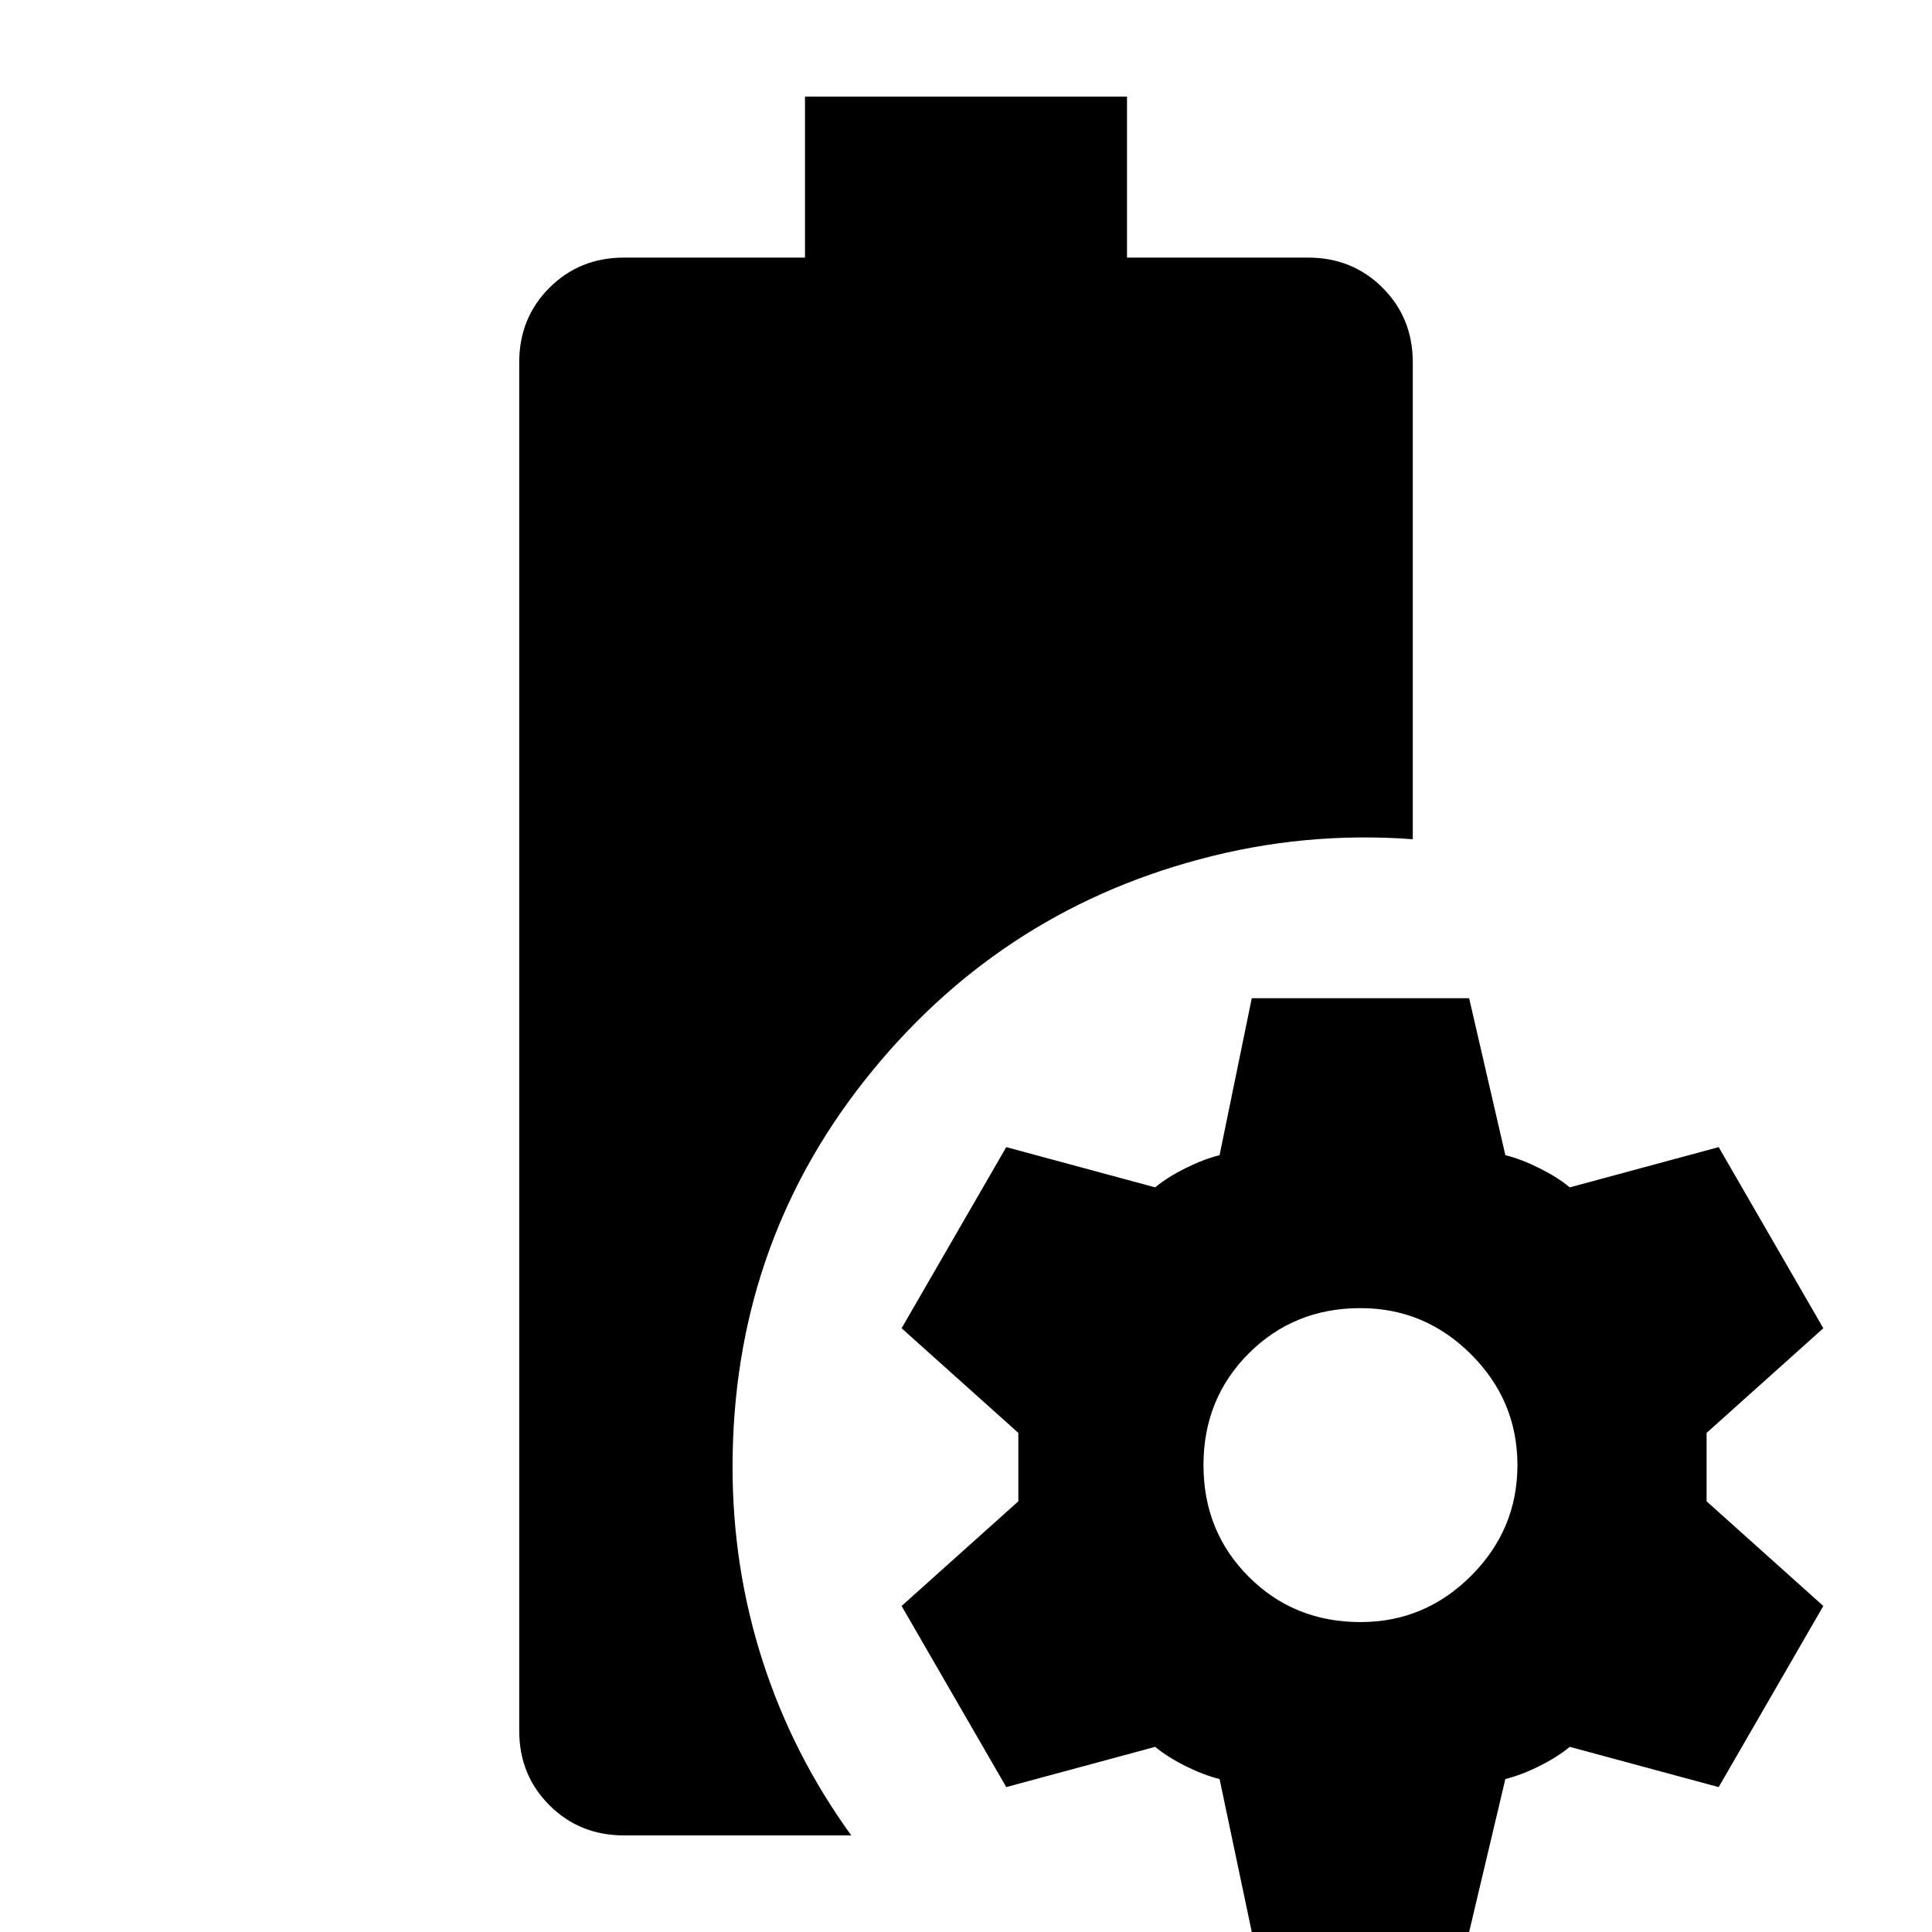 <svg xmlns="http://www.w3.org/2000/svg" height="24" viewBox="0 -960 960 960" width="24"><path d="M310-48q-22 0-37-15t-15-37v-680q0-22 15-37t37-15h90v-80h160v80h90q22 0 37 15t15 37v237q-27-2-53.5.5T596-533q-101 27-166.5 110T364-231q0 50 15 96.5T423-48H310ZM622 0l-16-76q-8-2-17-6.5T574-92l-74 20-52-90 58-52v-34l-58-52 52-90 74 20q6-5 15-9.5t17-6.5l16-78h108l18 78q8 2 17 6.5t15 9.5l74-20 52 90-58 52v34l58 52-52 90-74-20q-6 5-15 9.5T748-76L730 0H622Zm54-154q32 0 55-23t23-55q0-32-23-55t-55-23q-33 0-55.5 22.5T598-232q0 33 22.5 55.5T676-154Z"/></svg>